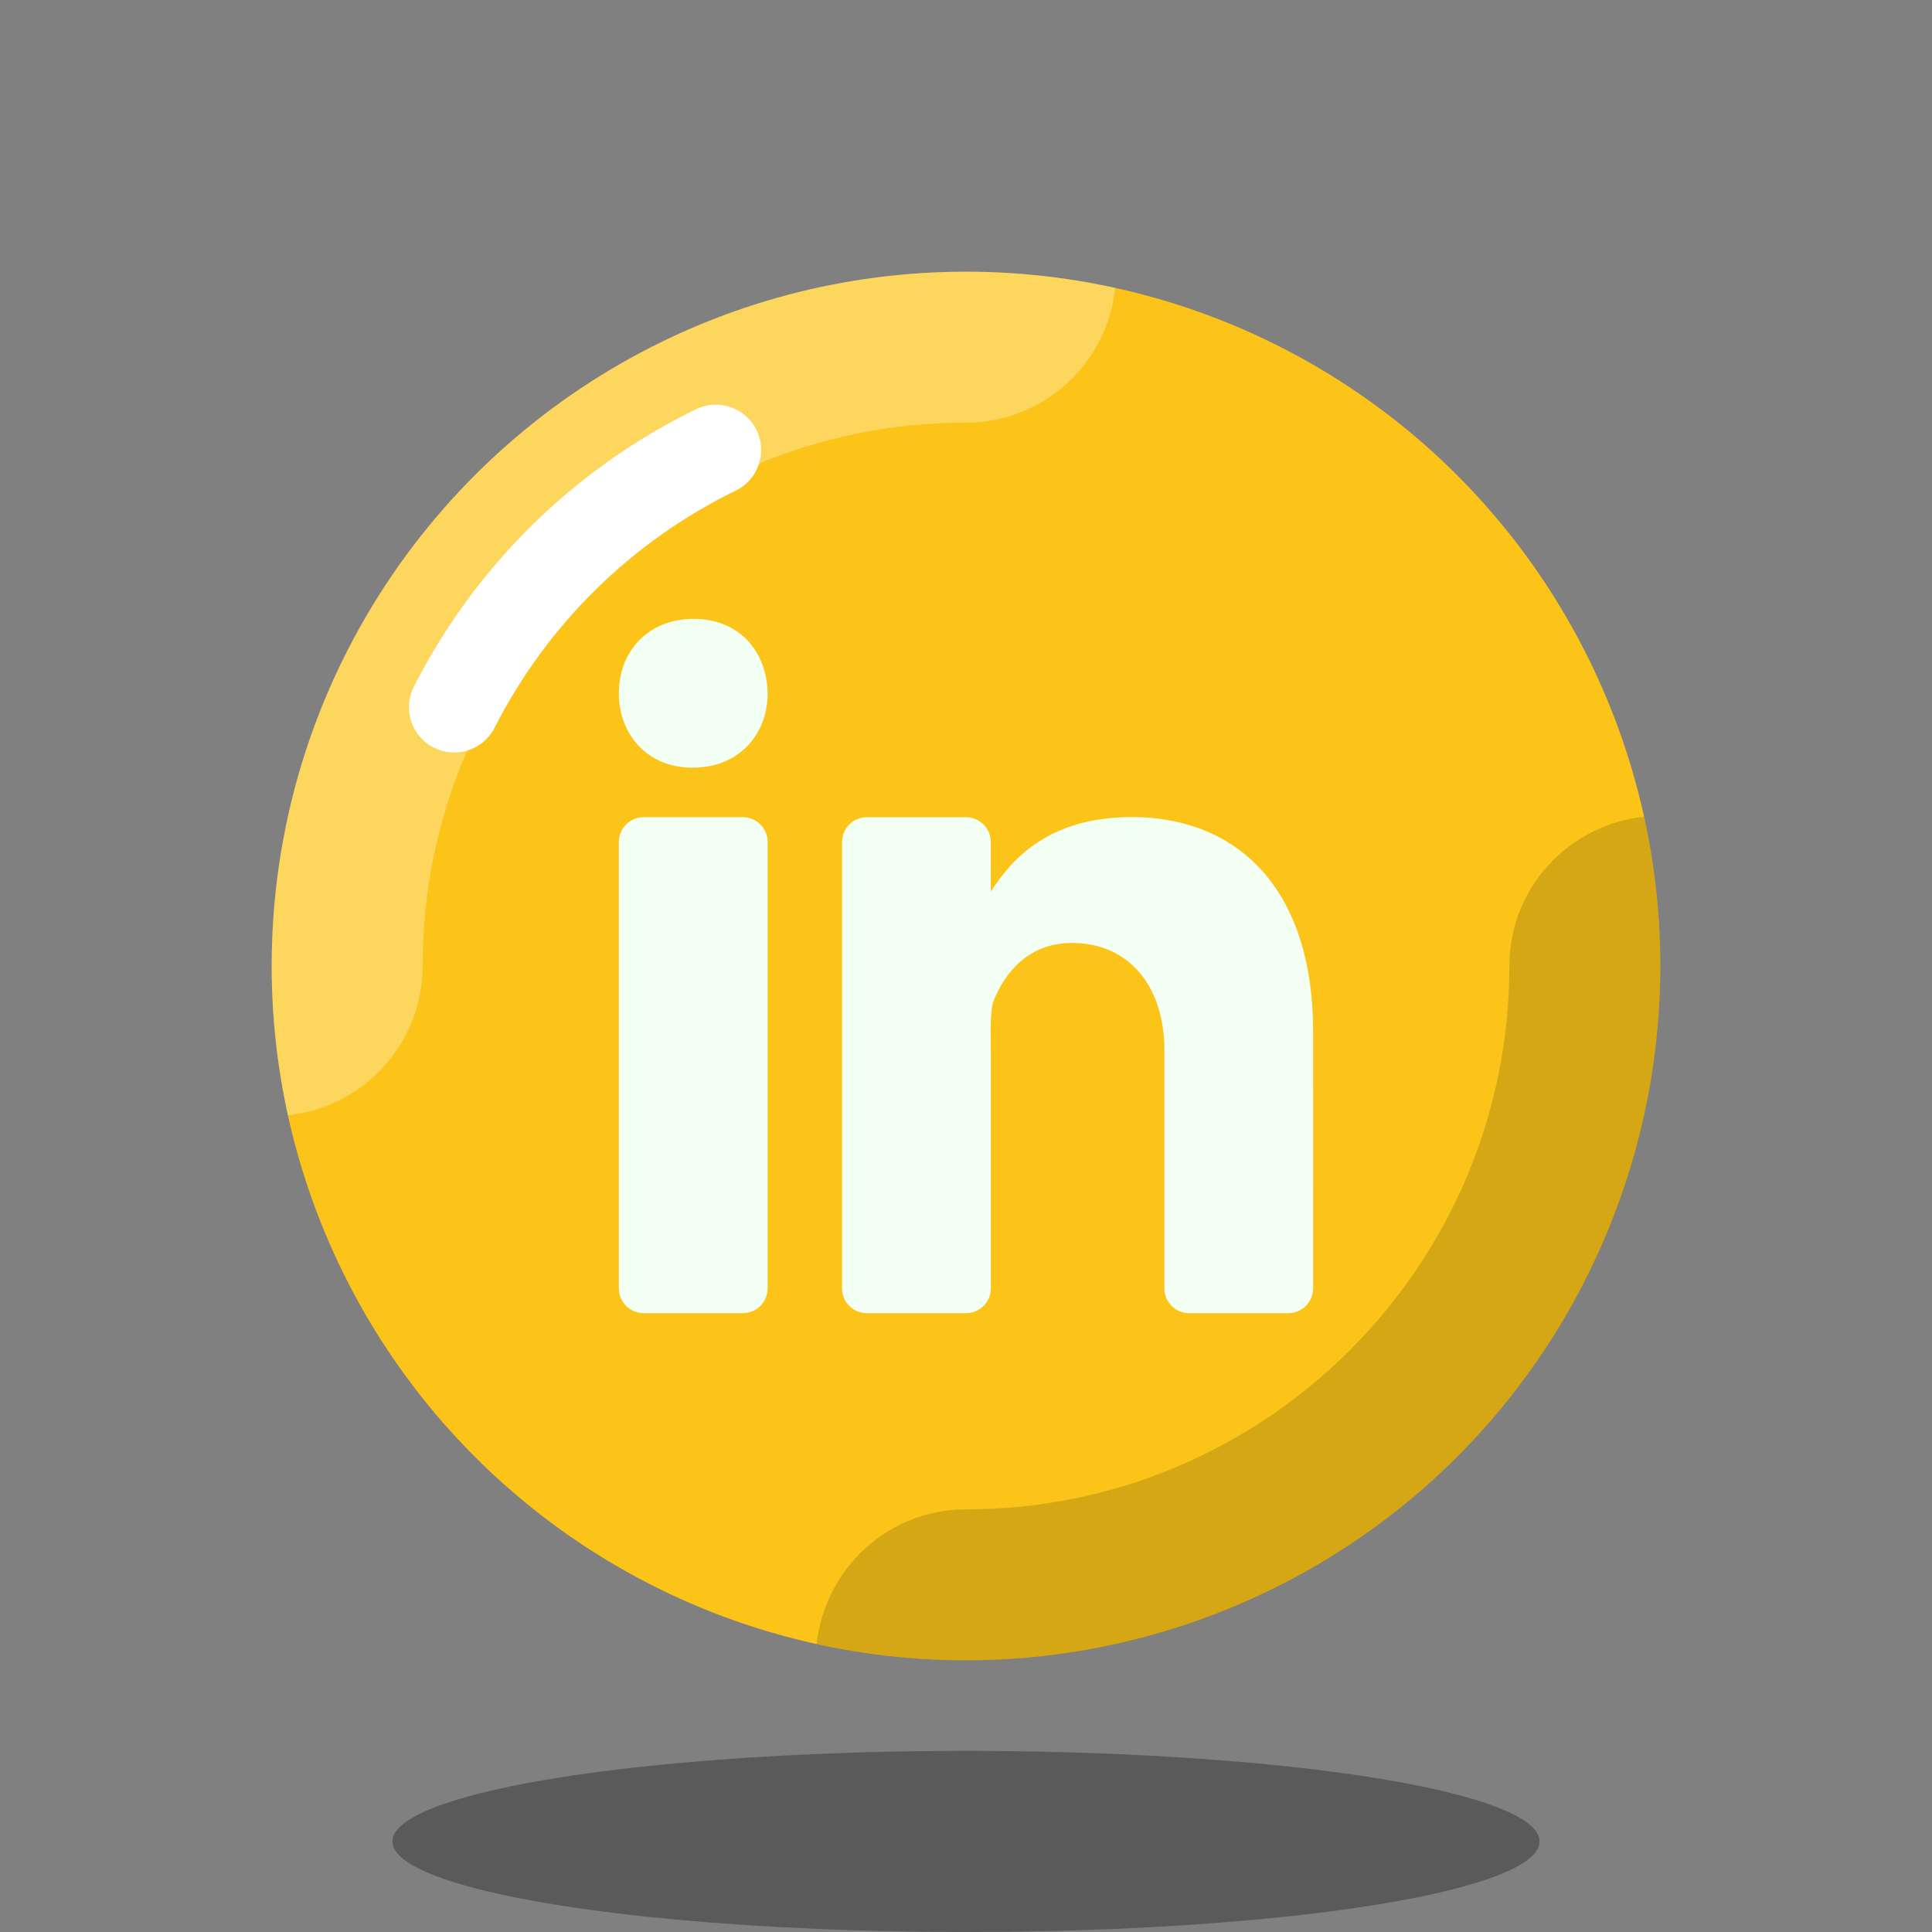 <svg xmlns="http://www.w3.org/2000/svg" xmlns:xlink="http://www.w3.org/1999/xlink" viewBox="0,0,256,256" width="200px" height="200px" fill-rule="nonzero"><rect x="0" y="0" width="256" height="256" fill="#808080" stroke="none"/><g fill="none" fill-rule="nonzero" stroke="none" stroke-width="none" stroke-linecap="none" stroke-linejoin="none" stroke-miterlimit="10" stroke-dasharray="" stroke-dashoffset="0" font-family="none" font-weight="none" font-size="none" text-anchor="none" style="mix-blend-mode: normal"><g transform="scale(4,4)"><circle cx="32" cy="32" r="23" fill="#fcc419" stroke="none" stroke-width="1" stroke-linecap="butt" stroke-linejoin="miter"></circle><ellipse cx="32" cy="61" rx="19" ry="3" fill="#000000" stroke="none" stroke-width="1" stroke-linecap="butt" stroke-linejoin="miter" opacity="0.3"></ellipse><path d="M32,14c2.577,0 4.674,-1.957 4.946,-4.461c-1.594,-0.349 -3.247,-0.539 -4.946,-0.539c-12.703,0 -23,10.297 -23,23c0,1.699 0.19,3.352 0.539,4.946c2.505,-0.272 4.461,-2.369 4.461,-4.946c0,-9.925 8.075,-18 18,-18z" fill="#ffffff" stroke="none" stroke-width="1" stroke-linecap="butt" stroke-linejoin="miter" opacity="0.3"></path><path d="M15.047,23.427c1.878,-3.699 4.932,-6.705 8.666,-8.522" fill="none" stroke="#ffffff" stroke-width="3" stroke-linecap="round" stroke-linejoin="round"></path><path d="M54.461,27.054c-2.505,0.272 -4.461,2.369 -4.461,4.946c0,9.925 -8.075,18 -18,18c-2.577,0 -4.674,1.957 -4.946,4.461c1.594,0.349 3.247,0.539 4.946,0.539c12.703,0 23,-10.297 23,-23c0,-1.699 -0.19,-3.352 -0.539,-4.946z" fill="#000000" stroke="none" stroke-width="1" stroke-linecap="butt" stroke-linejoin="miter" opacity="0.15"></path><g fill="#f4fff4" stroke="none" stroke-width="1" stroke-linecap="butt" stroke-linejoin="miter"><path d="M21.321,27.071h3.286c0.454,0 0.821,0.368 0.821,0.821v14.786c0,0.454 -0.368,0.821 -0.821,0.821h-3.286c-0.454,0 -0.821,-0.368 -0.821,-0.821v-14.785c0,-0.454 0.368,-0.822 0.821,-0.822z"></path><path d="M22.95,25.429h-0.028c-1.471,0 -2.422,-1.096 -2.422,-2.465c0,-1.399 0.981,-2.463 2.478,-2.463c1.499,0 2.423,1.065 2.45,2.463c0.001,1.367 -0.951,2.465 -2.478,2.465z"></path><path d="M39.393,43.5c-0.454,0 -0.821,-0.368 -0.821,-0.821v-7.899c0,-2.106 -1.174,-3.544 -3.059,-3.544c-1.438,0 -2.217,0.97 -2.594,1.907c-0.138,0.335 -0.097,1.263 -0.097,1.732v7.804c0,0.454 -0.368,0.821 -0.821,0.821h-3.286c-0.454,0 -0.821,-0.368 -0.821,-0.821v-14.786c0,-0.454 0.368,-0.821 0.821,-0.821h3.285c0.454,0 0.821,0.368 0.821,0.821v1.643c0.691,-1.07 1.91,-2.469 4.677,-2.469c3.429,0 6,2.298 6,7.112l0.001,8.499c0,0.454 -0.368,0.822 -0.821,0.822z"></path></g></g></g></svg>